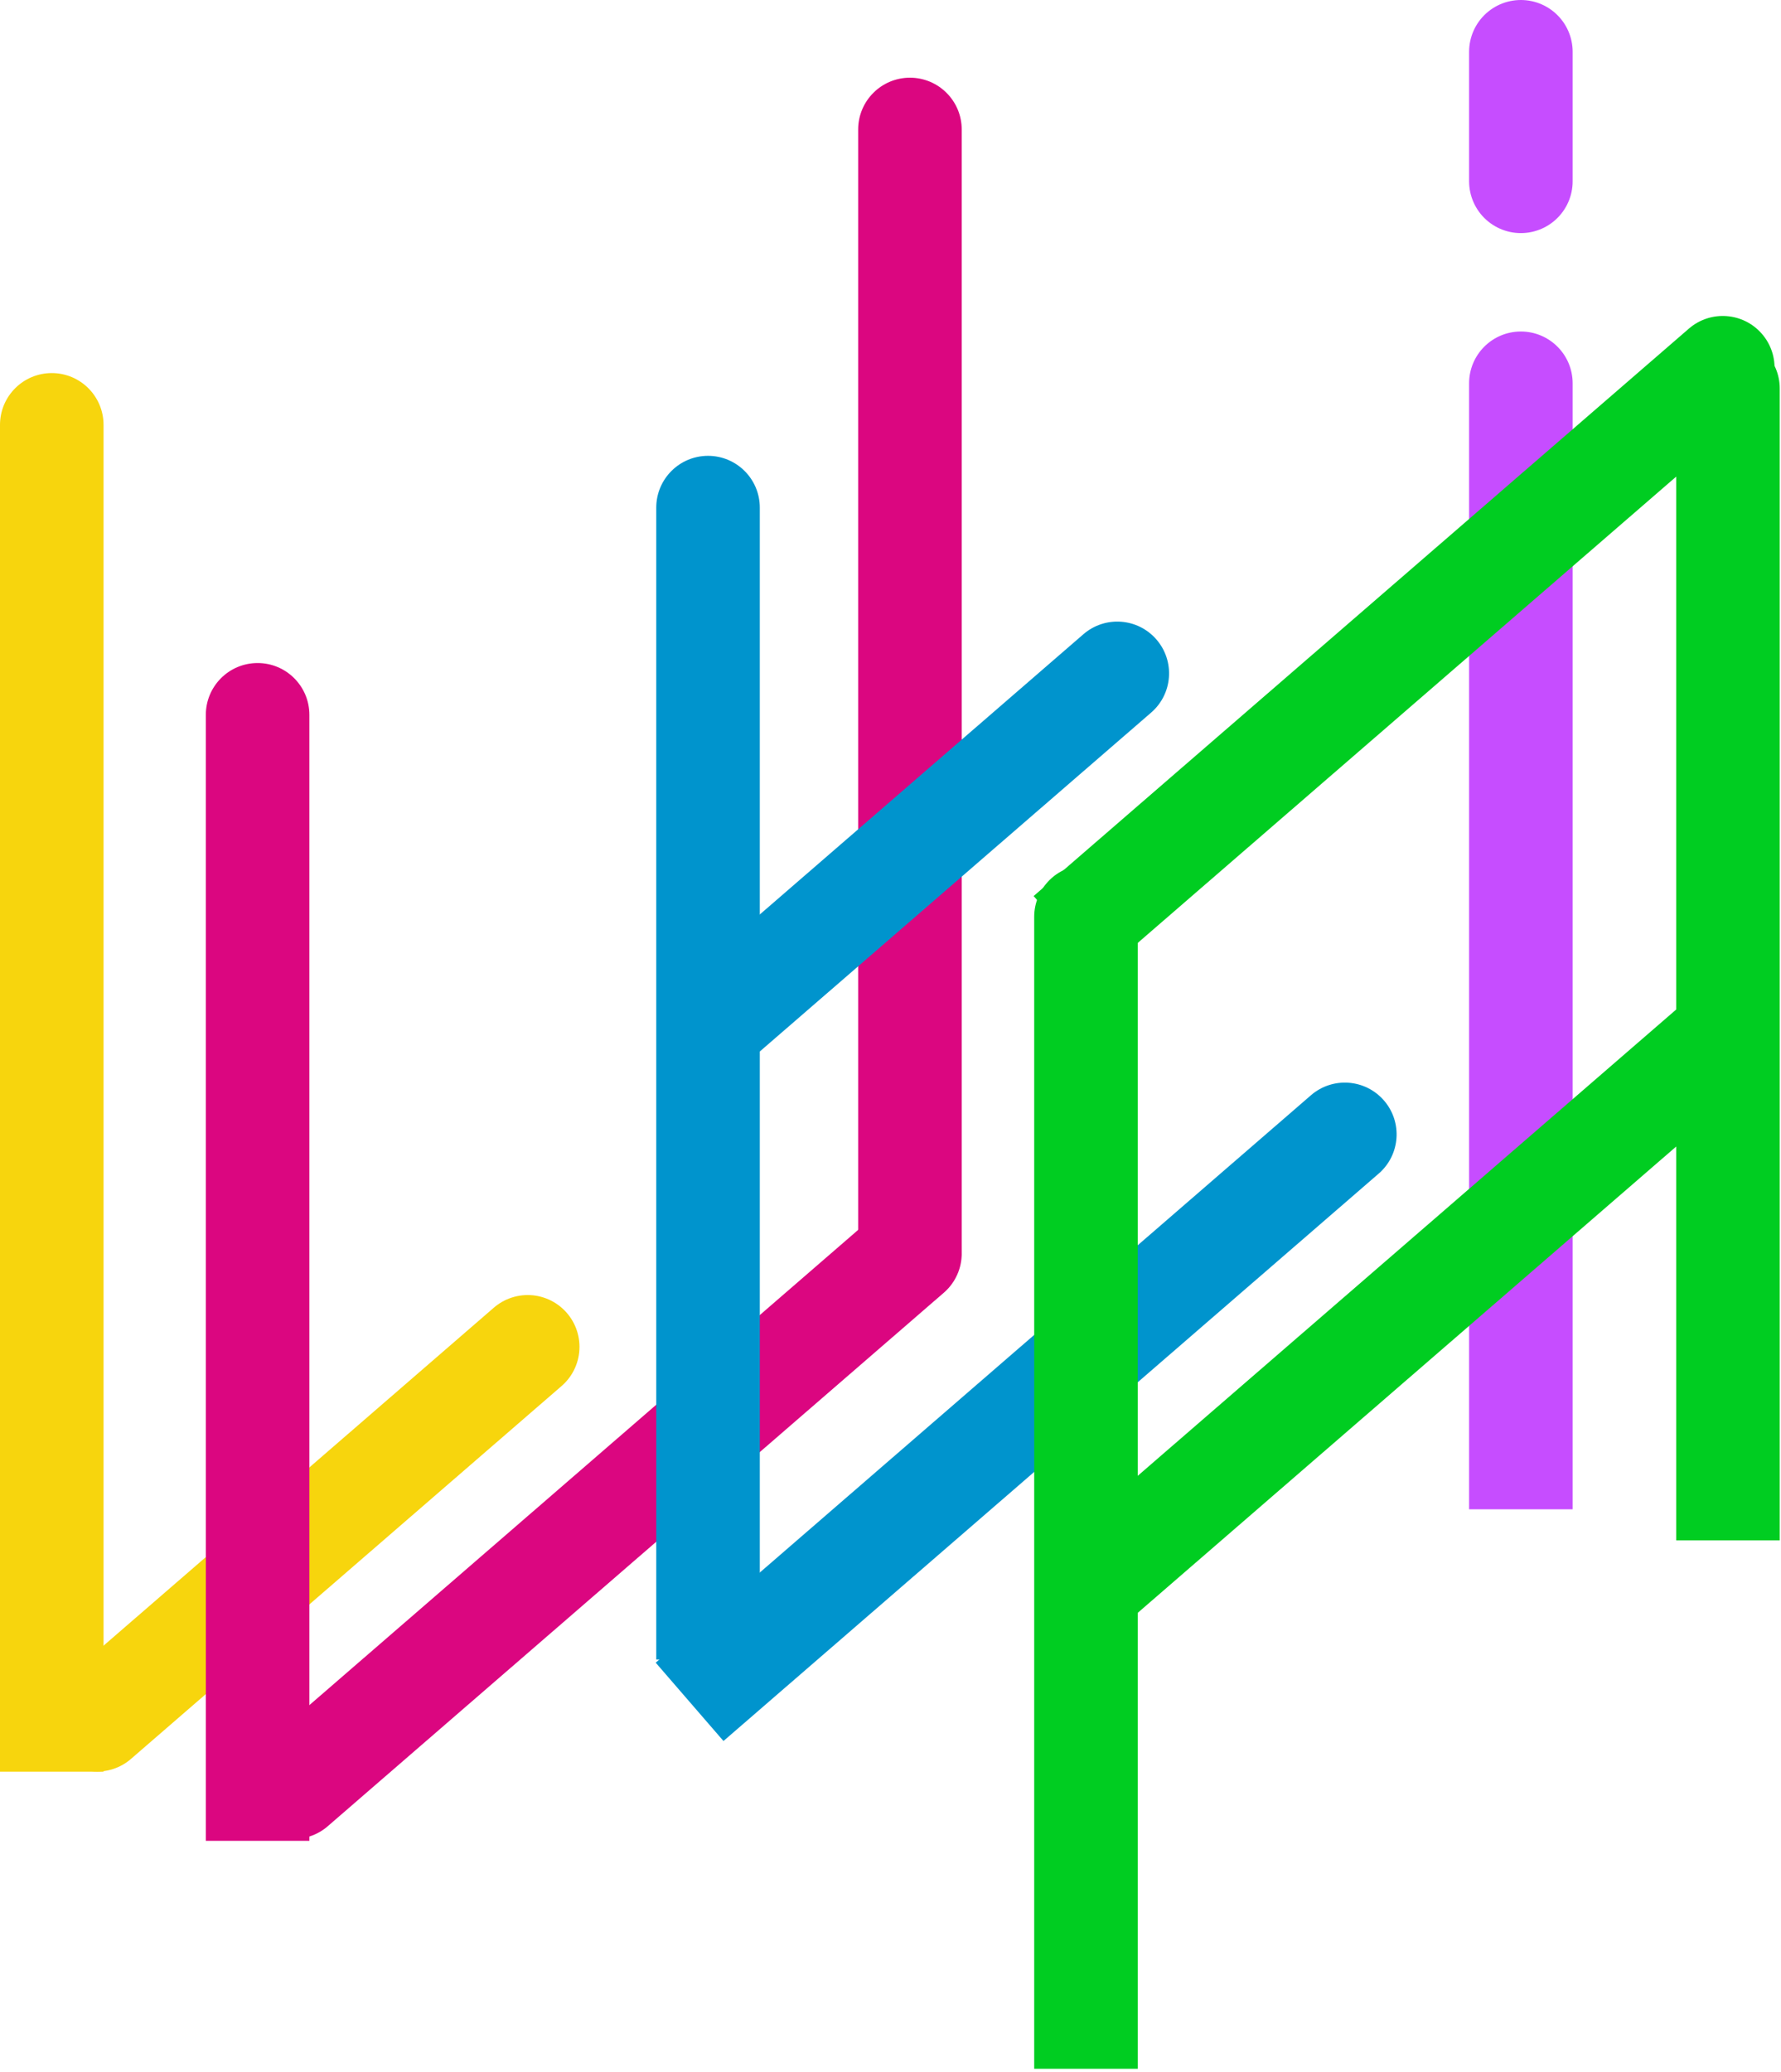 <svg width="344" height="400" viewBox="0 0 344 400" fill="none" xmlns="http://www.w3.org/2000/svg">
<path d="M0 332.024L0 342.024H20V332.024H0ZM20 82.024C20 76.501 15.523 72.024 10 72.024C4.477 72.024 0 76.501 0 82.024H20ZM20 332.024L20 82.024H0L0 332.024H20Z" fill="#F7D50D"/>
<path d="M18.756 332L101.928 260.011" stroke="#F7D50D" stroke-width="20" stroke-linecap="round"/>
<path d="M39.756 345.372V355.372H59.756V345.372H39.756ZM59.756 138C59.756 132.477 55.278 128 49.756 128C44.233 128 39.756 132.477 39.756 138H59.756ZM59.756 345.372L59.756 138H39.756L39.756 345.372H59.756Z" fill="#DB0680"/>
<path d="M165.756 232.372V242.372H185.756V232.372H165.756ZM185.756 25C185.756 19.477 181.278 15 175.756 15C170.233 15 165.756 19.477 165.756 25H185.756ZM185.756 232.372L185.756 25H165.756L165.756 232.372H185.756Z" fill="#DB0680"/>
<path d="M56.756 345L175.756 242" stroke="#DB0680" stroke-width="20" stroke-linecap="round"/>
<path d="M283.756 281.372V291.372H303.756V281.372H283.756ZM303.756 74C303.756 68.477 299.278 64 293.756 64C288.233 64 283.756 68.477 283.756 74H303.756ZM303.756 281.372V74H283.756V281.372H303.756Z" fill="#C64DFF"/>
<path d="M141.211 181.339L133.65 187.884L146.739 203.006L154.3 196.461L141.211 181.339ZM222.35 137.561C226.526 133.947 226.981 127.631 223.366 123.456C219.752 119.28 213.437 118.825 209.261 122.439L222.35 137.561ZM154.3 196.461L222.35 137.561L209.261 122.439L141.211 181.339L154.3 196.461Z" fill="#0094CD"/>
<path d="M134.211 314.439L126.65 320.983L139.739 336.106L147.3 329.561L134.211 314.439ZM266.3 226.561C270.476 222.947 270.931 216.631 267.317 212.456C263.702 208.28 257.387 207.825 253.211 211.439L266.3 226.561ZM147.3 329.561L266.3 226.561L253.211 211.439L134.211 314.439L147.3 329.561Z" fill="#0094CD"/>
<path d="M293.756 35V10" stroke="#C64DFF" stroke-width="20" stroke-linecap="round"/>
<path d="M207.211 166.439L199.65 172.983L212.739 188.106L220.3 181.561L207.211 166.439ZM339.3 78.561C343.476 74.947 343.931 68.631 340.317 64.456C336.702 60.28 330.387 59.825 326.211 63.439L339.3 78.561ZM220.3 181.561L339.3 78.561L326.211 63.439L207.211 166.439L220.3 181.561Z" fill="#00CD21"/>
<path d="M212.211 291.439L204.65 297.983L217.739 313.106L225.3 306.561L212.211 291.439ZM338.716 208.394C342.892 204.78 343.347 198.464 339.733 194.289C336.119 190.113 329.803 189.658 325.627 193.272L338.716 208.394ZM225.3 306.561L338.716 208.394L325.627 193.272L212.211 291.439L225.3 306.561Z" fill="#00CD21"/>
<path d="M126.756 310.375V320.375H146.756V310.375H126.756ZM146.756 98C146.756 92.477 142.278 88 136.756 88C131.233 88 126.756 92.477 126.756 98H146.756ZM146.756 310.375L146.756 98H126.756L126.756 310.375H146.756Z" fill="#0094CD"/>
<path d="M199.756 389.375V399.375H219.756V389.375H199.756ZM219.756 177C219.756 171.477 215.278 167 209.756 167C204.233 167 199.756 171.477 199.756 177H219.756ZM219.756 389.375L219.756 177H199.756L199.756 389.375H219.756Z" fill="#00CD21"/>
<path d="M323.756 287.375V297.375H343.756V287.375H323.756ZM343.756 75C343.756 69.477 339.278 65 333.756 65C328.233 65 323.756 69.477 323.756 75H343.756ZM343.756 287.375L343.756 75H323.756L323.756 287.375H343.756Z" fill="#00CD21"/>
</svg>
